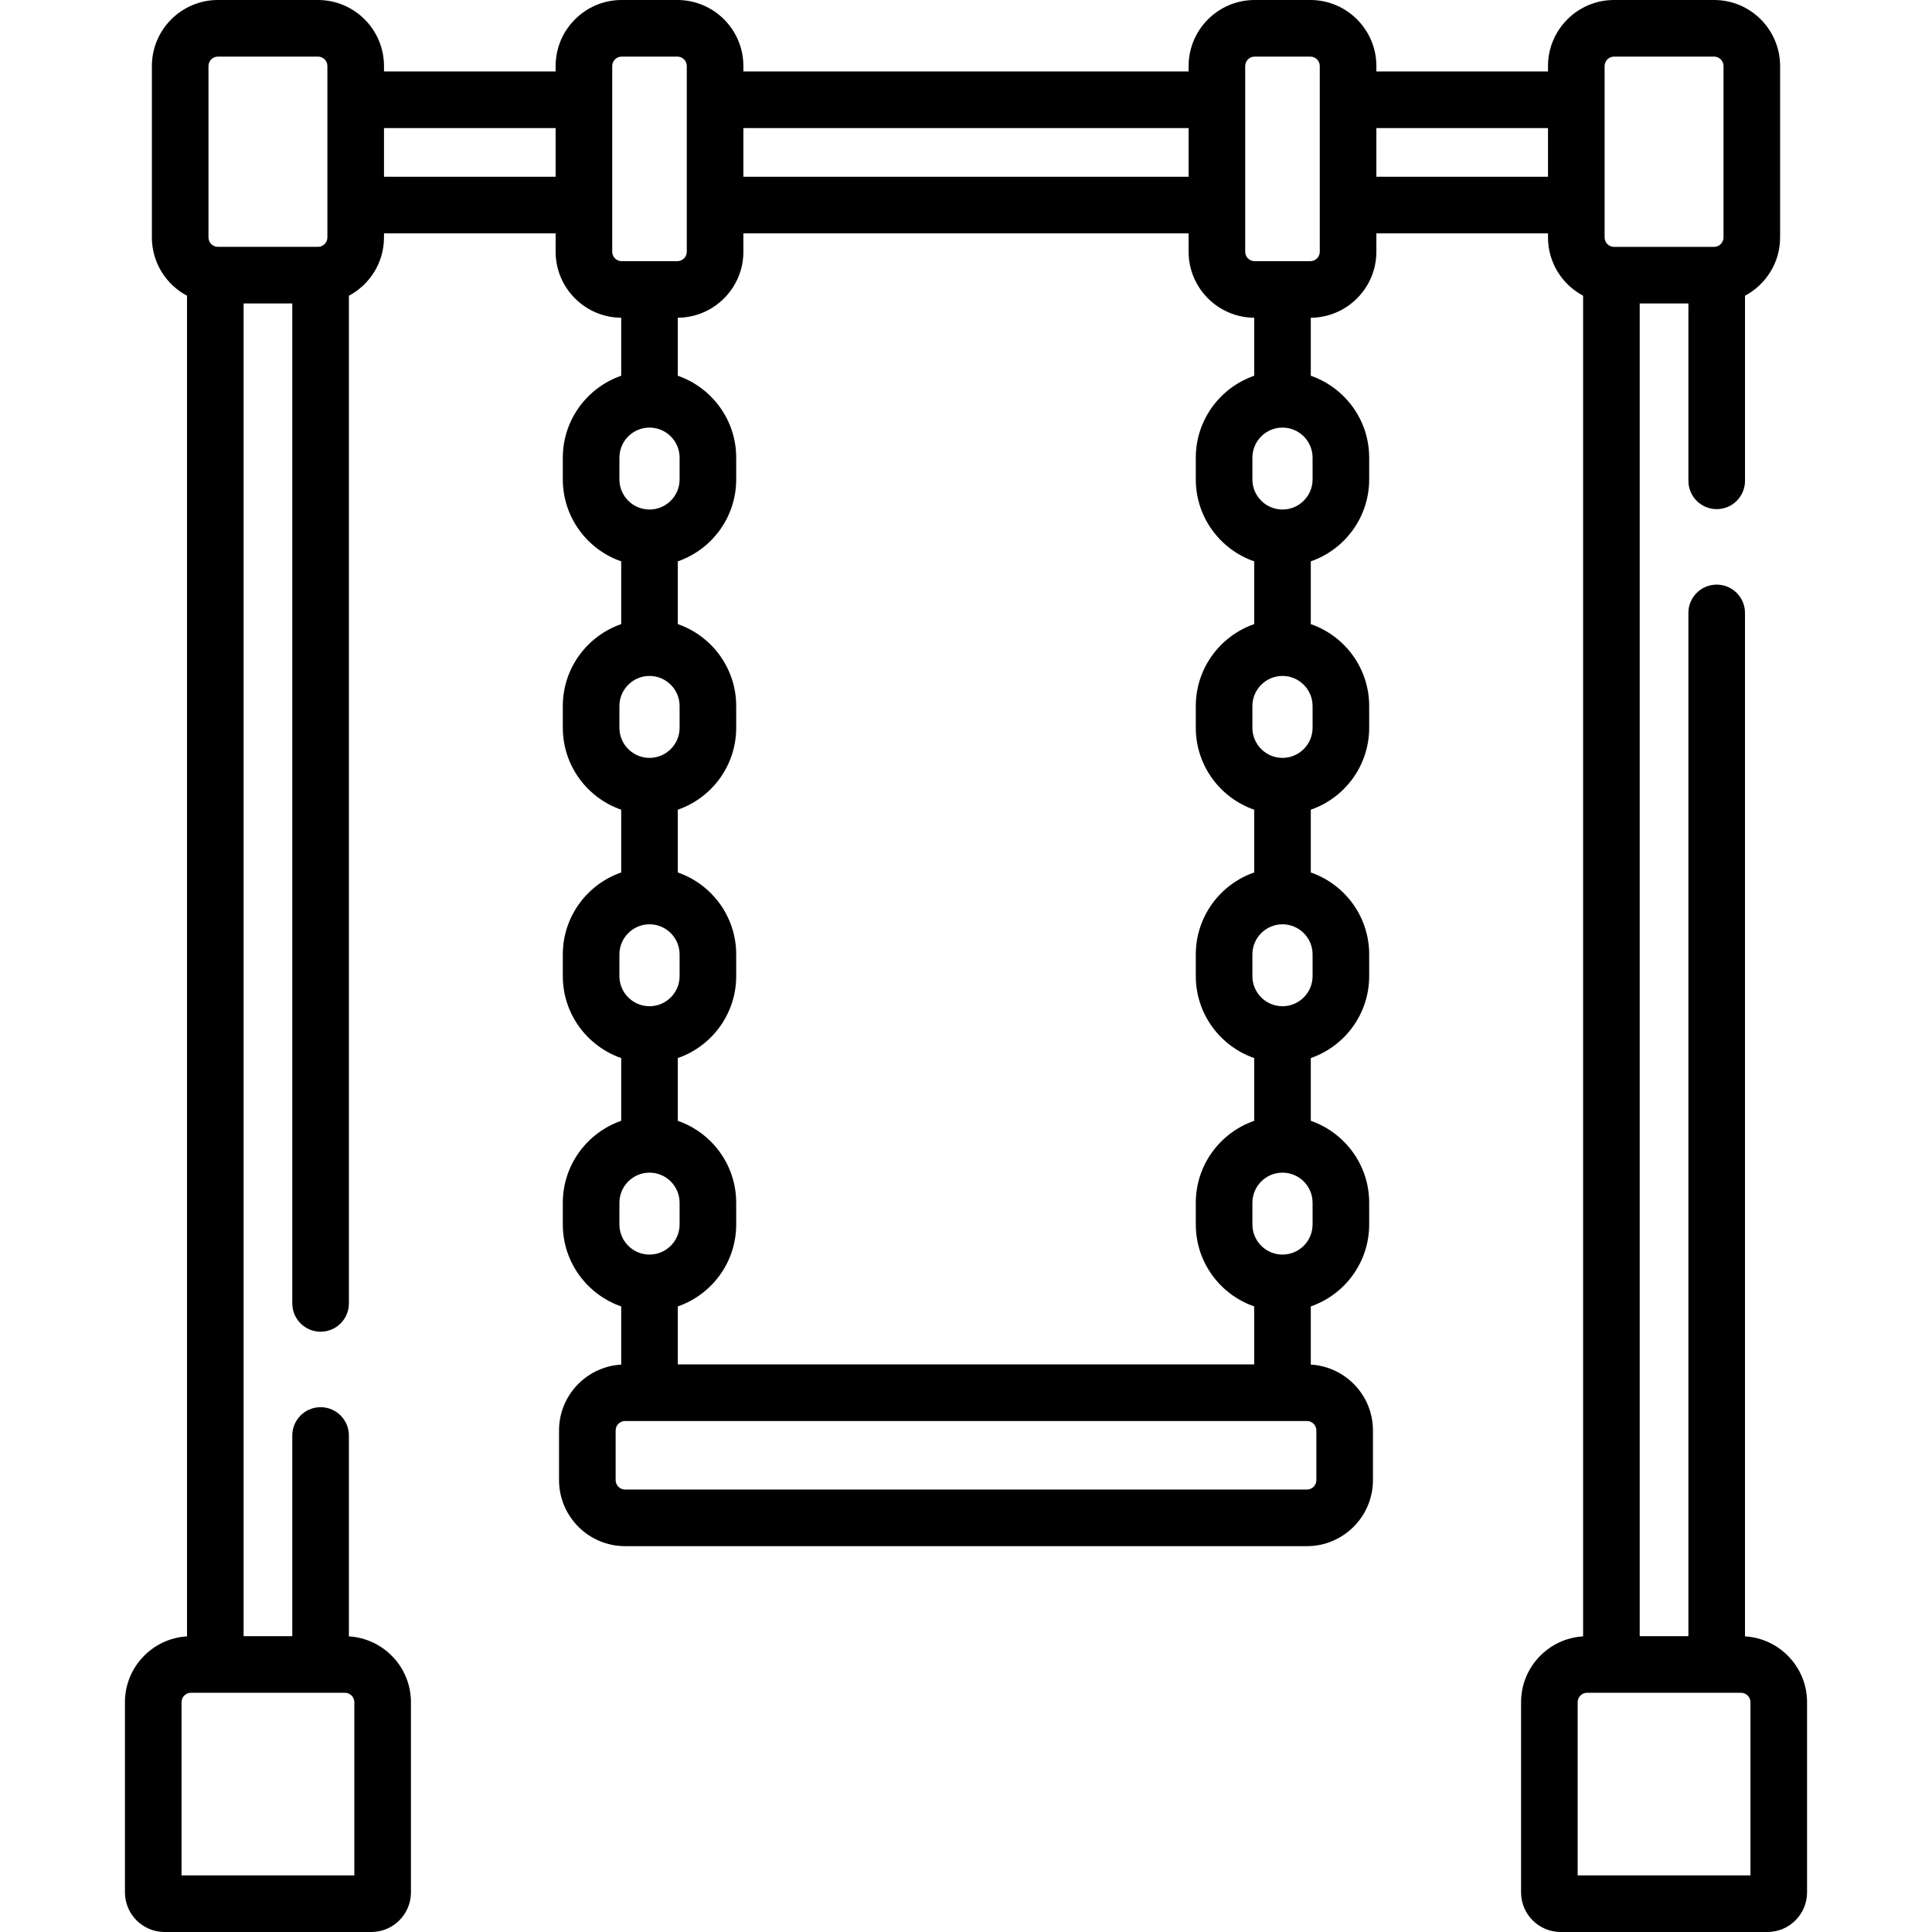 <svg viewBox="0 0 512 512"><g><path d="m462.44 433.658v-271.228c0-4.142-3.358-7.5-7.5-7.5s-7.5 3.358-7.5 7.5v271.174h-12.9v-353.182h12.904v47.004c0 4.142 3.358 7.5 7.5 7.5s7.5-3.358 7.5-7.5v-49.052c5.528-2.945 9.303-8.763 9.303-15.451v-45.423c0-9.649-7.851-17.5-17.5-17.5h-26.51c-9.649 0-17.5 7.851-17.5 17.5v1.44h-45.483v-1.44c0-9.649-7.851-17.5-17.5-17.5h-14.761c-9.649 0-17.5 7.851-17.5 17.5v1.44h-117.987v-1.44c0-9.649-7.851-17.5-17.5-17.5h-14.761c-9.649 0-17.5 7.851-17.5 17.5v1.44h-45.483v-1.44c0-9.649-7.851-17.5-17.5-17.5h-26.51c-9.649 0-17.5 7.851-17.5 17.5v45.422c0 6.69 3.777 12.51 9.308 15.453v355.282c-9.159.548-16.449 8.152-16.449 17.447v50.396c0 5.79 4.71 10.5 10.5 10.5h54.793c5.79 0 10.5-4.71 10.5-10.5v-50.396c0-9.293-7.287-16.896-16.444-17.447v-53.237c0-4.142-3.358-7.5-7.5-7.5s-7.5 3.358-7.5 7.5v53.185h-12.9v-353.183h12.9v264.998c0 4.142 3.358 7.5 7.5 7.5s7.5-3.358 7.5-7.5v-267.047c5.528-2.945 9.303-8.763 9.303-15.451v-1.082h45.483v4.873c0 9.609 7.786 17.429 17.38 17.494v15.373c-8.995 3.117-15.474 11.669-15.474 21.711v5.763c0 10.042 6.479 18.594 15.474 21.71v16.632c-8.995 3.116-15.474 11.668-15.474 21.71v5.763c0 10.042 6.479 18.594 15.474 21.71v16.632c-8.995 3.116-15.474 11.668-15.474 21.71v5.763c0 10.042 6.479 18.594 15.474 21.711v16.632c-8.995 3.116-15.474 11.668-15.474 21.71v5.763c0 10.042 6.479 18.594 15.474 21.71v15.42c-9.171.536-16.474 8.145-16.474 17.448v13.166c0 9.649 7.851 17.5 17.5 17.5h180.695c9.649 0 17.5-7.851 17.5-17.5v-13.166c0-9.303-7.303-16.912-16.474-17.448v-15.42c8.995-3.116 15.474-11.668 15.474-21.71v-5.763c0-10.042-6.479-18.594-15.474-21.71v-16.632c8.995-3.117 15.474-11.669 15.474-21.711v-5.763c0-10.042-6.479-18.594-15.474-21.71v-16.632c8.995-3.116 15.474-11.668 15.474-21.71v-5.763c0-10.042-6.479-18.594-15.474-21.71v-16.632c8.995-3.116 15.474-11.668 15.474-21.71v-5.763c0-10.042-6.479-18.594-15.474-21.711v-15.374c9.594-.065 17.38-7.885 17.38-17.494v-4.872h45.483v1.083c0 6.688 3.775 12.506 9.303 15.451v355.285c-9.157.551-16.444 8.153-16.444 17.447v50.394c0 5.79 4.71 10.5 10.5 10.5h54.793c5.79 0 10.5-4.71 10.5-10.5v-50.396c.001-9.294-7.289-16.898-16.448-17.446zm-34.703-418.658h26.51c1.378 0 2.5 1.122 2.5 2.5v45.422c0 1.378-1.122 2.5-2.5 2.5h-26.51c-1.378 0-2.5-1.122-2.5-2.5v-8.524c0-.02.003-.039.003-.058s-.003-.038-.003-.058v-27.784c0-.02.003-.039.003-.058s-.003-.038-.003-.058v-8.882c0-1.378 1.122-2.5 2.5-2.5zm-95.363 84.58c-8.996 3.116-15.475 11.668-15.475 21.711v5.763c0 10.042 6.479 18.594 15.475 21.71v16.632c-8.996 3.116-15.475 11.668-15.475 21.71v5.763c0 10.042 6.479 18.594 15.475 21.71v16.632c-8.996 3.116-15.475 11.668-15.475 21.71v5.763c0 10.042 6.479 18.594 15.475 21.711v16.632c-8.996 3.116-15.475 11.668-15.475 21.71v5.763c0 10.042 6.479 18.594 15.475 21.71v15.368h-152.748v-15.368c8.996-3.116 15.475-11.668 15.475-21.71v-5.763c0-10.042-6.479-18.594-15.475-21.71v-16.632c8.996-3.116 15.475-11.668 15.475-21.711v-5.763c0-10.042-6.479-18.594-15.475-21.71v-16.632c8.996-3.116 15.475-11.668 15.475-21.71v-5.763c0-10.042-6.479-18.594-15.475-21.71v-16.632c8.996-3.116 15.475-11.668 15.475-21.71v-5.763c0-10.042-6.479-18.594-15.475-21.711v-15.374c9.594-.065 17.38-7.885 17.38-17.494v-4.872h117.987v4.873c0 9.609 7.786 17.429 17.38 17.494v15.373zm-17.38-65.64v12.9h-117.988v-12.9zm-259.742-16.44c0-1.378 1.122-2.5 2.5-2.5h26.51c1.378 0 2.5 1.122 2.5 2.5v8.882c0 .02-.003.039-.003.058s.003.038.003.058v27.784c0 .02-.003.039-.003.058s.003.038.003.058v8.524c0 1.37-1.109 2.484-2.476 2.498h-26.558c-1.367-.013-2.476-1.127-2.476-2.498zm38.652 433.604v45.896h-45.793v-45.896c0-1.378 1.122-2.5 2.5-2.5h40.793c1.379 0 2.5 1.122 2.5 2.5zm7.859-404.264v-12.9h45.483v12.9zm60.483 19.872v-12.285c0-.029.004-.058.004-.087s-.004-.058-.004-.087v-27.726c0-.029.004-.058.004-.087s-.004-.058-.004-.087v-8.853c0-1.378 1.122-2.5 2.5-2.5h14.761c1.378 0 2.5 1.122 2.5 2.5v49.212c0 1.378-1.122 2.5-2.5 2.5h-7.376-7.385c-1.379 0-2.5-1.121-2.5-2.5zm1.906 54.579c0-4.397 3.577-7.975 7.974-7.975s7.975 3.577 7.975 7.975v5.763c0 4.397-3.578 7.974-7.975 7.974s-7.974-3.577-7.974-7.974zm0 65.816c0-4.397 3.577-7.974 7.974-7.974s7.975 3.577 7.975 7.974v5.763c0 4.397-3.578 7.974-7.975 7.974s-7.974-3.577-7.974-7.974zm0 65.816c0-4.397 3.577-7.974 7.974-7.974s7.975 3.577 7.975 7.974v5.763c0 4.397-3.578 7.975-7.975 7.975s-7.974-3.577-7.974-7.975zm0 65.816c0-4.397 3.577-7.974 7.974-7.974s7.975 3.577 7.975 7.974v5.763c0 4.397-3.578 7.974-7.975 7.974s-7.974-3.577-7.974-7.974zm184.696 60.342v13.166c0 1.378-1.122 2.5-2.5 2.5h-180.696c-1.378 0-2.5-1.122-2.5-2.5v-13.166c0-1.378 1.122-2.5 2.5-2.5h180.695c1.379 0 2.501 1.122 2.501 2.5zm-1-54.579c0 4.397-3.577 7.974-7.974 7.974s-7.975-3.577-7.975-7.974v-5.763c0-4.397 3.578-7.974 7.975-7.974s7.974 3.577 7.974 7.974zm0-65.816c0 4.397-3.577 7.975-7.974 7.975s-7.975-3.577-7.975-7.975v-5.763c0-4.397 3.578-7.974 7.975-7.974s7.974 3.577 7.974 7.974zm0-65.816c0 4.397-3.577 7.974-7.974 7.974s-7.975-3.577-7.975-7.974v-5.763c0-4.397 3.578-7.974 7.975-7.974s7.974 3.577 7.974 7.974zm0-65.816c0 4.397-3.577 7.974-7.974 7.974s-7.975-3.577-7.975-7.974v-5.763c0-4.397 3.578-7.975 7.975-7.975s7.974 3.577 7.974 7.975zm-.594-57.842h-7.376-7.385c-1.378 0-2.5-1.121-2.5-2.5v-49.212c0-1.378 1.122-2.5 2.5-2.5h14.761c1.378 0 2.5 1.122 2.5 2.5v8.853c0 .029-.004.058-.004.087s.004.058.004.087v27.726c0 .029-.004.058-.004.087s.004.058.004.087v12.285c0 1.379-1.121 2.5-2.5 2.5zm17.5-22.372v-12.9h45.483v12.9zm99.135 450.16h-45.793v-45.896c0-1.378 1.122-2.5 2.5-2.5h40.793c1.378 0 2.5 1.122 2.5 2.5z" /></g> </svg>
